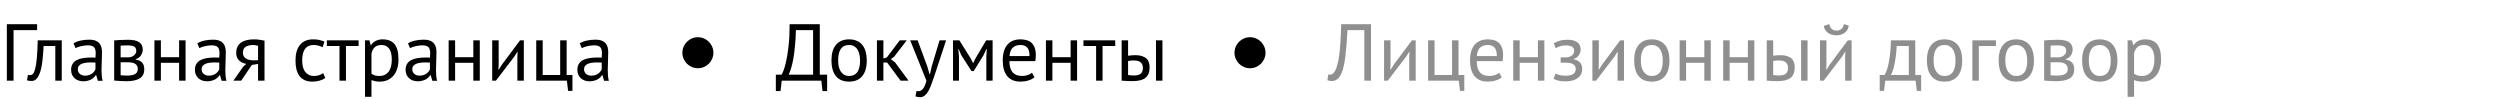 <svg width="403" height="16" viewBox="0 0 403 16" fill="none" xmlns="http://www.w3.org/2000/svg">
<path d="M5.98 4.862H2.184V13H1.105V3.9H5.98V4.862ZM8.916 7.41H7.031C7.005 7.774 6.979 8.168 6.953 8.593C6.927 9.009 6.888 9.429 6.836 9.854C6.784 10.27 6.715 10.673 6.628 11.063C6.541 11.444 6.429 11.782 6.29 12.077C6.16 12.372 5.995 12.61 5.796 12.792C5.605 12.965 5.376 13.052 5.107 13.052C4.942 13.052 4.799 13.043 4.678 13.026C4.557 13.009 4.448 12.978 4.353 12.935L4.509 12.064C4.613 12.099 4.726 12.116 4.847 12.116C5.02 12.116 5.176 12.042 5.315 11.895C5.454 11.748 5.575 11.47 5.679 11.063C5.783 10.647 5.87 10.075 5.939 9.347C6.008 8.619 6.056 7.67 6.082 6.5H9.956V13H8.916V7.41ZM11.853 6.981C12.182 6.782 12.564 6.634 12.997 6.539C13.439 6.444 13.898 6.396 14.375 6.396C14.826 6.396 15.185 6.457 15.454 6.578C15.731 6.699 15.939 6.86 16.078 7.059C16.225 7.25 16.321 7.462 16.364 7.696C16.416 7.93 16.442 8.164 16.442 8.398C16.442 8.918 16.429 9.425 16.403 9.919C16.377 10.413 16.364 10.881 16.364 11.323C16.364 11.644 16.377 11.947 16.403 12.233C16.429 12.519 16.477 12.783 16.546 13.026H15.779L15.506 12.116H15.441C15.363 12.237 15.263 12.359 15.142 12.48C15.029 12.593 14.891 12.697 14.726 12.792C14.561 12.879 14.371 12.952 14.154 13.013C13.937 13.074 13.69 13.104 13.413 13.104C13.136 13.104 12.876 13.061 12.633 12.974C12.399 12.887 12.195 12.766 12.022 12.61C11.849 12.445 11.71 12.25 11.606 12.025C11.511 11.8 11.463 11.544 11.463 11.258C11.463 10.877 11.541 10.56 11.697 10.309C11.853 10.049 12.07 9.845 12.347 9.698C12.633 9.542 12.971 9.434 13.361 9.373C13.76 9.304 14.197 9.269 14.674 9.269C14.795 9.269 14.912 9.269 15.025 9.269C15.146 9.269 15.268 9.278 15.389 9.295C15.415 9.035 15.428 8.801 15.428 8.593C15.428 8.116 15.333 7.783 15.142 7.592C14.951 7.401 14.605 7.306 14.102 7.306C13.955 7.306 13.794 7.319 13.621 7.345C13.456 7.362 13.283 7.393 13.101 7.436C12.928 7.471 12.759 7.518 12.594 7.579C12.438 7.631 12.299 7.692 12.178 7.761L11.853 6.981ZM13.699 12.194C13.942 12.194 14.158 12.164 14.349 12.103C14.54 12.034 14.704 11.951 14.843 11.856C14.982 11.752 15.094 11.639 15.181 11.518C15.276 11.397 15.346 11.28 15.389 11.167V10.088C15.268 10.079 15.142 10.075 15.012 10.075C14.891 10.066 14.769 10.062 14.648 10.062C14.379 10.062 14.115 10.079 13.855 10.114C13.604 10.14 13.378 10.196 13.179 10.283C12.988 10.361 12.832 10.474 12.711 10.621C12.598 10.76 12.542 10.937 12.542 11.154C12.542 11.457 12.65 11.709 12.867 11.908C13.084 12.099 13.361 12.194 13.699 12.194ZM18.406 6.513C18.71 6.496 19.026 6.474 19.355 6.448C19.693 6.422 20.109 6.409 20.603 6.409C21.461 6.409 22.077 6.543 22.449 6.812C22.822 7.072 23.008 7.471 23.008 8.008C23.008 8.311 22.917 8.61 22.735 8.905C22.562 9.191 22.272 9.403 21.864 9.542V9.594C22.376 9.689 22.735 9.867 22.943 10.127C23.151 10.387 23.255 10.734 23.255 11.167C23.255 11.843 23.013 12.333 22.527 12.636C22.042 12.939 21.314 13.091 20.343 13.091C19.979 13.091 19.641 13.078 19.329 13.052C19.017 13.035 18.71 13.013 18.406 12.987V6.513ZM19.446 12.129C19.611 12.146 19.771 12.159 19.927 12.168C20.092 12.177 20.283 12.181 20.499 12.181C21.08 12.181 21.509 12.099 21.786 11.934C22.072 11.769 22.215 11.488 22.215 11.089C22.215 10.777 22.094 10.526 21.851 10.335C21.617 10.136 21.197 10.036 20.59 10.036H19.446V12.129ZM20.72 9.243C20.876 9.243 21.028 9.217 21.175 9.165C21.323 9.113 21.453 9.044 21.565 8.957C21.687 8.862 21.782 8.753 21.851 8.632C21.929 8.511 21.968 8.381 21.968 8.242C21.968 7.895 21.864 7.657 21.656 7.527C21.448 7.388 21.084 7.319 20.564 7.319C20.287 7.319 20.066 7.323 19.901 7.332C19.745 7.341 19.594 7.349 19.446 7.358V9.243H20.72ZM28.872 10.127H25.934V13H24.894V6.5H25.934V9.217H28.872V6.5H29.912V13H28.872V10.127ZM31.81 6.981C32.139 6.782 32.521 6.634 32.954 6.539C33.396 6.444 33.855 6.396 34.332 6.396C34.783 6.396 35.142 6.457 35.411 6.578C35.688 6.699 35.896 6.86 36.035 7.059C36.182 7.25 36.278 7.462 36.321 7.696C36.373 7.93 36.399 8.164 36.399 8.398C36.399 8.918 36.386 9.425 36.36 9.919C36.334 10.413 36.321 10.881 36.321 11.323C36.321 11.644 36.334 11.947 36.36 12.233C36.386 12.519 36.434 12.783 36.503 13.026H35.736L35.463 12.116H35.398C35.32 12.237 35.22 12.359 35.099 12.48C34.986 12.593 34.848 12.697 34.683 12.792C34.518 12.879 34.328 12.952 34.111 13.013C33.894 13.074 33.647 13.104 33.37 13.104C33.093 13.104 32.833 13.061 32.59 12.974C32.356 12.887 32.152 12.766 31.979 12.61C31.806 12.445 31.667 12.25 31.563 12.025C31.468 11.8 31.42 11.544 31.42 11.258C31.42 10.877 31.498 10.56 31.654 10.309C31.81 10.049 32.027 9.845 32.304 9.698C32.59 9.542 32.928 9.434 33.318 9.373C33.717 9.304 34.154 9.269 34.631 9.269C34.752 9.269 34.869 9.269 34.982 9.269C35.103 9.269 35.225 9.278 35.346 9.295C35.372 9.035 35.385 8.801 35.385 8.593C35.385 8.116 35.29 7.783 35.099 7.592C34.908 7.401 34.562 7.306 34.059 7.306C33.912 7.306 33.751 7.319 33.578 7.345C33.413 7.362 33.24 7.393 33.058 7.436C32.885 7.471 32.716 7.518 32.551 7.579C32.395 7.631 32.256 7.692 32.135 7.761L31.81 6.981ZM33.656 12.194C33.899 12.194 34.115 12.164 34.306 12.103C34.497 12.034 34.661 11.951 34.8 11.856C34.939 11.752 35.051 11.639 35.138 11.518C35.233 11.397 35.303 11.28 35.346 11.167V10.088C35.225 10.079 35.099 10.075 34.969 10.075C34.848 10.066 34.726 10.062 34.605 10.062C34.336 10.062 34.072 10.079 33.812 10.114C33.561 10.14 33.335 10.196 33.136 10.283C32.945 10.361 32.789 10.474 32.668 10.621C32.555 10.76 32.499 10.937 32.499 11.154C32.499 11.457 32.607 11.709 32.824 11.908C33.041 12.099 33.318 12.194 33.656 12.194ZM41.6 10.309L40.599 10.465L38.883 13H37.622L39.182 10.777L39.702 10.296C39.252 10.227 38.866 10.045 38.545 9.75C38.233 9.455 38.077 9.057 38.077 8.554C38.077 8.164 38.142 7.83 38.272 7.553C38.411 7.276 38.606 7.046 38.857 6.864C39.109 6.682 39.408 6.552 39.754 6.474C40.101 6.387 40.491 6.344 40.924 6.344C41.245 6.344 41.544 6.366 41.821 6.409C42.099 6.452 42.372 6.5 42.64 6.552V13H41.6V10.309ZM41.6 7.384C41.488 7.341 41.362 7.31 41.223 7.293C41.085 7.267 40.963 7.254 40.859 7.254C40.305 7.254 39.88 7.354 39.585 7.553C39.299 7.752 39.156 8.069 39.156 8.502C39.156 8.892 39.308 9.195 39.611 9.412C39.923 9.62 40.331 9.724 40.833 9.724C40.842 9.724 40.855 9.724 40.872 9.724C40.89 9.724 40.924 9.724 40.976 9.724C41.028 9.724 41.102 9.724 41.197 9.724C41.293 9.715 41.427 9.707 41.6 9.698V7.384ZM52.432 12.571C52.172 12.762 51.864 12.905 51.509 13C51.154 13.104 50.781 13.156 50.391 13.156C49.888 13.156 49.464 13.078 49.117 12.922C48.77 12.757 48.484 12.528 48.259 12.233C48.042 11.93 47.882 11.57 47.778 11.154C47.683 10.729 47.635 10.261 47.635 9.75C47.635 8.649 47.878 7.809 48.363 7.228C48.848 6.639 49.546 6.344 50.456 6.344C50.872 6.344 51.223 6.379 51.509 6.448C51.804 6.509 52.068 6.6 52.302 6.721L52.003 7.618C51.804 7.505 51.583 7.419 51.34 7.358C51.097 7.289 50.837 7.254 50.56 7.254C49.329 7.254 48.714 8.086 48.714 9.75C48.714 10.079 48.744 10.396 48.805 10.699C48.874 10.994 48.983 11.258 49.13 11.492C49.286 11.717 49.485 11.899 49.728 12.038C49.979 12.177 50.287 12.246 50.651 12.246C50.963 12.246 51.24 12.198 51.483 12.103C51.734 12.008 51.938 11.899 52.094 11.778L52.432 12.571ZM57.808 7.41H55.767V13H54.727V7.41H52.686V6.5H57.808V7.41ZM58.841 6.5H59.556L59.751 7.28H59.803C60.002 6.977 60.258 6.747 60.57 6.591C60.891 6.426 61.255 6.344 61.662 6.344C62.529 6.344 63.174 6.6 63.599 7.111C64.023 7.622 64.236 8.459 64.236 9.62C64.236 10.166 64.162 10.66 64.015 11.102C63.876 11.535 63.677 11.904 63.417 12.207C63.157 12.51 62.84 12.744 62.468 12.909C62.104 13.074 61.697 13.156 61.246 13.156C60.925 13.156 60.669 13.134 60.479 13.091C60.297 13.056 60.097 12.991 59.881 12.896V15.6H58.841V6.5ZM61.467 7.254C61.025 7.254 60.674 7.371 60.414 7.605C60.163 7.83 59.985 8.177 59.881 8.645V11.869C60.037 11.99 60.215 12.086 60.414 12.155C60.613 12.216 60.877 12.246 61.207 12.246C61.805 12.246 62.277 12.025 62.624 11.583C62.979 11.132 63.157 10.474 63.157 9.607C63.157 9.252 63.127 8.931 63.066 8.645C63.005 8.35 62.906 8.103 62.767 7.904C62.637 7.696 62.464 7.536 62.247 7.423C62.039 7.31 61.779 7.254 61.467 7.254ZM65.77 6.981C66.099 6.782 66.481 6.634 66.914 6.539C67.356 6.444 67.815 6.396 68.292 6.396C68.743 6.396 69.102 6.457 69.371 6.578C69.648 6.699 69.856 6.86 69.995 7.059C70.142 7.25 70.238 7.462 70.281 7.696C70.333 7.93 70.359 8.164 70.359 8.398C70.359 8.918 70.346 9.425 70.32 9.919C70.294 10.413 70.281 10.881 70.281 11.323C70.281 11.644 70.294 11.947 70.32 12.233C70.346 12.519 70.394 12.783 70.463 13.026H69.696L69.423 12.116H69.358C69.28 12.237 69.18 12.359 69.059 12.48C68.946 12.593 68.808 12.697 68.643 12.792C68.478 12.879 68.288 12.952 68.071 13.013C67.854 13.074 67.607 13.104 67.33 13.104C67.053 13.104 66.793 13.061 66.55 12.974C66.316 12.887 66.112 12.766 65.939 12.61C65.766 12.445 65.627 12.25 65.523 12.025C65.428 11.8 65.38 11.544 65.38 11.258C65.38 10.877 65.458 10.56 65.614 10.309C65.77 10.049 65.987 9.845 66.264 9.698C66.55 9.542 66.888 9.434 67.278 9.373C67.677 9.304 68.114 9.269 68.591 9.269C68.712 9.269 68.829 9.269 68.942 9.269C69.063 9.269 69.185 9.278 69.306 9.295C69.332 9.035 69.345 8.801 69.345 8.593C69.345 8.116 69.25 7.783 69.059 7.592C68.868 7.401 68.522 7.306 68.019 7.306C67.872 7.306 67.711 7.319 67.538 7.345C67.373 7.362 67.2 7.393 67.018 7.436C66.845 7.471 66.676 7.518 66.511 7.579C66.355 7.631 66.216 7.692 66.095 7.761L65.77 6.981ZM67.616 12.194C67.859 12.194 68.075 12.164 68.266 12.103C68.457 12.034 68.621 11.951 68.76 11.856C68.899 11.752 69.011 11.639 69.098 11.518C69.193 11.397 69.263 11.28 69.306 11.167V10.088C69.185 10.079 69.059 10.075 68.929 10.075C68.808 10.066 68.686 10.062 68.565 10.062C68.296 10.062 68.032 10.079 67.772 10.114C67.521 10.14 67.295 10.196 67.096 10.283C66.905 10.361 66.749 10.474 66.628 10.621C66.515 10.76 66.459 10.937 66.459 11.154C66.459 11.457 66.567 11.709 66.784 11.908C67.001 12.099 67.278 12.194 67.616 12.194ZM76.301 10.127H73.363V13H72.323V6.5H73.363V9.217H76.301V6.5H77.341V13H76.301V10.127ZM83.4 9.152L83.439 8.346H83.4L82.867 9.178L79.942 13H79.344V6.5H80.384V10.465L80.345 11.232H80.397L80.904 10.426L83.829 6.5H84.44V13H83.4V9.152ZM92.278 14.651H91.576L91.38 13H86.441V6.5H87.481V12.09H90.302V6.5H91.341V12.09H92.278V14.651ZM93.459 6.981C93.788 6.782 94.169 6.634 94.603 6.539C95.044 6.444 95.504 6.396 95.981 6.396C96.431 6.396 96.791 6.457 97.059 6.578C97.337 6.699 97.545 6.86 97.683 7.059C97.831 7.25 97.926 7.462 97.969 7.696C98.022 7.93 98.047 8.164 98.047 8.398C98.047 8.918 98.034 9.425 98.008 9.919C97.983 10.413 97.969 10.881 97.969 11.323C97.969 11.644 97.983 11.947 98.008 12.233C98.034 12.519 98.082 12.783 98.151 13.026H97.385L97.112 12.116H97.046C96.969 12.237 96.869 12.359 96.748 12.48C96.635 12.593 96.496 12.697 96.332 12.792C96.167 12.879 95.976 12.952 95.76 13.013C95.543 13.074 95.296 13.104 95.019 13.104C94.741 13.104 94.481 13.061 94.239 12.974C94.004 12.887 93.801 12.766 93.627 12.61C93.454 12.445 93.316 12.25 93.212 12.025C93.116 11.8 93.069 11.544 93.069 11.258C93.069 10.877 93.147 10.56 93.302 10.309C93.459 10.049 93.675 9.845 93.953 9.698C94.239 9.542 94.576 9.434 94.966 9.373C95.365 9.304 95.803 9.269 96.279 9.269C96.401 9.269 96.518 9.269 96.63 9.269C96.752 9.269 96.873 9.278 96.995 9.295C97.02 9.035 97.034 8.801 97.034 8.593C97.034 8.116 96.938 7.783 96.748 7.592C96.557 7.401 96.21 7.306 95.707 7.306C95.56 7.306 95.4 7.319 95.227 7.345C95.062 7.362 94.888 7.393 94.707 7.436C94.533 7.471 94.364 7.518 94.2 7.579C94.043 7.631 93.905 7.692 93.784 7.761L93.459 6.981ZM95.305 12.194C95.547 12.194 95.764 12.164 95.954 12.103C96.145 12.034 96.31 11.951 96.448 11.856C96.587 11.752 96.7 11.639 96.787 11.518C96.882 11.397 96.951 11.28 96.995 11.167V10.088C96.873 10.079 96.748 10.075 96.618 10.075C96.496 10.066 96.375 10.062 96.254 10.062C95.985 10.062 95.721 10.079 95.46 10.114C95.209 10.14 94.984 10.196 94.784 10.283C94.594 10.361 94.438 10.474 94.317 10.621C94.204 10.76 94.147 10.937 94.147 11.154C94.147 11.457 94.256 11.709 94.472 11.908C94.689 12.099 94.966 12.194 95.305 12.194Z" fill="black"/>
<path d="M133.333 14.677H132.592L132.397 13H126.014L125.819 14.677H125.065V12.038H125.988C126.057 11.943 126.161 11.722 126.3 11.375C126.447 11.02 126.59 10.517 126.729 9.867C126.876 9.208 127.006 8.389 127.119 7.41C127.232 6.422 127.288 5.252 127.288 3.9H132.15V12.038H133.333V14.677ZM131.071 12.038V4.862H128.302C128.276 5.815 128.224 6.673 128.146 7.436C128.077 8.199 127.99 8.875 127.886 9.464C127.782 10.045 127.665 10.547 127.535 10.972C127.405 11.397 127.271 11.752 127.132 12.038H131.071ZM134.029 9.75C134.029 8.649 134.271 7.809 134.757 7.228C135.251 6.639 135.957 6.344 136.876 6.344C137.361 6.344 137.781 6.426 138.137 6.591C138.501 6.747 138.8 6.977 139.034 7.28C139.268 7.575 139.441 7.934 139.554 8.359C139.666 8.775 139.723 9.239 139.723 9.75C139.723 10.851 139.476 11.696 138.982 12.285C138.496 12.866 137.794 13.156 136.876 13.156C136.39 13.156 135.966 13.078 135.602 12.922C135.246 12.757 134.952 12.528 134.718 12.233C134.484 11.93 134.31 11.57 134.198 11.154C134.085 10.729 134.029 10.261 134.029 9.75ZM135.108 9.75C135.108 10.079 135.138 10.396 135.199 10.699C135.268 11.002 135.372 11.267 135.511 11.492C135.649 11.717 135.831 11.899 136.057 12.038C136.282 12.177 136.555 12.246 136.876 12.246C138.054 12.255 138.644 11.423 138.644 9.75C138.644 9.412 138.609 9.091 138.54 8.788C138.479 8.485 138.379 8.22 138.241 7.995C138.102 7.77 137.92 7.592 137.695 7.462C137.469 7.323 137.196 7.254 136.876 7.254C135.697 7.245 135.108 8.077 135.108 9.75ZM143 10.075H142.402V13H141.362V6.5H142.402V9.438L142.961 9.256L145.041 6.5H146.172L144.157 9.113L143.611 9.542L144.287 10.062L146.458 13H145.171L143 10.075ZM149.481 10.712L149.845 11.96H149.91L150.196 10.699L151.457 6.5H152.51L150.586 12.337C150.439 12.762 150.292 13.173 150.144 13.572C150.006 13.971 149.85 14.326 149.676 14.638C149.503 14.95 149.308 15.197 149.091 15.379C148.875 15.57 148.623 15.665 148.337 15.665C148.025 15.665 147.77 15.622 147.57 15.535L147.752 14.638C147.865 14.681 147.973 14.703 148.077 14.703C148.32 14.703 148.554 14.573 148.779 14.313C149.005 14.062 149.191 13.624 149.338 13L146.725 6.5H147.921L149.481 10.712ZM158.995 9.139L159.073 7.904H159.008L158.54 8.905L156.967 11.453H156.603L154.965 8.905L154.536 7.904H154.484L154.588 9.126V13H153.626V6.5H154.653L156.473 9.412L156.85 10.166H156.876L157.266 9.386L158.969 6.5H160.009V13H158.995V9.139ZM166.75 12.48C166.49 12.688 166.161 12.853 165.762 12.974C165.372 13.095 164.956 13.156 164.514 13.156C164.02 13.156 163.591 13.078 163.227 12.922C162.863 12.757 162.564 12.528 162.33 12.233C162.096 11.93 161.923 11.57 161.81 11.154C161.697 10.738 161.641 10.27 161.641 9.75C161.641 8.641 161.888 7.796 162.382 7.215C162.876 6.634 163.582 6.344 164.501 6.344C164.796 6.344 165.09 6.379 165.385 6.448C165.68 6.509 165.944 6.63 166.178 6.812C166.412 6.994 166.603 7.254 166.75 7.592C166.897 7.921 166.971 8.359 166.971 8.905C166.971 9.191 166.945 9.507 166.893 9.854H162.72C162.72 10.235 162.759 10.573 162.837 10.868C162.915 11.163 163.036 11.414 163.201 11.622C163.366 11.821 163.578 11.977 163.838 12.09C164.107 12.194 164.432 12.246 164.813 12.246C165.108 12.246 165.402 12.194 165.697 12.09C165.992 11.986 166.213 11.865 166.36 11.726L166.75 12.48ZM164.514 7.254C164.003 7.254 163.591 7.388 163.279 7.657C162.976 7.926 162.794 8.385 162.733 9.035H165.957C165.957 8.376 165.831 7.917 165.58 7.657C165.329 7.388 164.973 7.254 164.514 7.254ZM172.584 10.127H169.646V13H168.606V6.5H169.646V9.217H172.584V6.5H173.624V13H172.584V10.127ZM179.774 7.41H177.733V13H176.693V7.41H174.652V6.5H179.774V7.41ZM181.847 12.09C182.167 12.142 182.475 12.168 182.77 12.168C183.316 12.168 183.697 12.064 183.914 11.856C184.13 11.639 184.239 11.336 184.239 10.946C184.239 10.599 184.13 10.313 183.914 10.088C183.706 9.863 183.337 9.75 182.809 9.75C182.661 9.75 182.501 9.754 182.328 9.763C182.154 9.772 181.994 9.798 181.847 9.841V12.09ZM181.847 8.983C182.055 8.948 182.254 8.927 182.445 8.918C182.635 8.901 182.817 8.892 182.991 8.892C183.433 8.892 183.801 8.944 184.096 9.048C184.399 9.143 184.642 9.278 184.824 9.451C185.006 9.624 185.131 9.832 185.201 10.075C185.279 10.309 185.318 10.56 185.318 10.829C185.318 11.618 185.097 12.19 184.655 12.545C184.221 12.9 183.515 13.078 182.536 13.078C181.981 13.078 181.405 13.052 180.807 13V6.5H181.847V8.983ZM186.345 6.5H187.385V13H186.345V6.5Z" fill="black"/>
<path d="M219.928 4.862H217.211C217.124 6.595 217.007 8.038 216.86 9.191C216.721 10.335 216.509 11.228 216.223 11.869C216.032 12.285 215.807 12.588 215.547 12.779C215.287 12.97 215.005 13.065 214.702 13.065C214.546 13.065 214.412 13.052 214.299 13.026C214.186 13.009 214.078 12.978 213.974 12.935L214.117 11.999C214.204 12.025 214.295 12.038 214.39 12.038C214.537 12.038 214.68 11.99 214.819 11.895C214.966 11.8 215.109 11.622 215.248 11.362C215.369 11.128 215.482 10.816 215.586 10.426C215.699 10.036 215.794 9.542 215.872 8.944C215.959 8.346 216.028 7.635 216.08 6.812C216.132 5.98 216.171 5.009 216.197 3.9H221.007V13H219.928V4.862ZM227.169 9.152L227.208 8.346H227.169L226.636 9.178L223.711 13H223.113V6.5H224.153V10.465L224.114 11.232H224.166L224.673 10.426L227.598 6.5H228.209V13H227.169V9.152ZM236.047 14.651H235.345L235.15 13H230.21V6.5H231.25V12.09H234.071V6.5H235.111V12.09H236.047V14.651ZM242.077 12.48C241.817 12.688 241.488 12.853 241.089 12.974C240.699 13.095 240.283 13.156 239.841 13.156C239.347 13.156 238.918 13.078 238.554 12.922C238.19 12.757 237.891 12.528 237.657 12.233C237.423 11.93 237.25 11.57 237.137 11.154C237.024 10.738 236.968 10.27 236.968 9.75C236.968 8.641 237.215 7.796 237.709 7.215C238.203 6.634 238.909 6.344 239.828 6.344C240.123 6.344 240.417 6.379 240.712 6.448C241.007 6.509 241.271 6.63 241.505 6.812C241.739 6.994 241.93 7.254 242.077 7.592C242.224 7.921 242.298 8.359 242.298 8.905C242.298 9.191 242.272 9.507 242.22 9.854H238.047C238.047 10.235 238.086 10.573 238.164 10.868C238.242 11.163 238.363 11.414 238.528 11.622C238.693 11.821 238.905 11.977 239.165 12.09C239.434 12.194 239.759 12.246 240.14 12.246C240.435 12.246 240.729 12.194 241.024 12.09C241.319 11.986 241.54 11.865 241.687 11.726L242.077 12.48ZM239.841 7.254C239.33 7.254 238.918 7.388 238.606 7.657C238.303 7.926 238.121 8.385 238.06 9.035H241.284C241.284 8.376 241.158 7.917 240.907 7.657C240.656 7.388 240.3 7.254 239.841 7.254ZM247.912 10.127H244.974V13H243.934V6.5H244.974V9.217H247.912V6.5H248.952V13H247.912V10.127ZM251.578 10.101V9.256H252.488C252.644 9.256 252.796 9.23 252.943 9.178C253.099 9.126 253.238 9.057 253.359 8.97C253.48 8.875 253.576 8.766 253.645 8.645C253.723 8.515 253.762 8.381 253.762 8.242C253.762 7.904 253.645 7.666 253.411 7.527C253.177 7.388 252.826 7.319 252.358 7.319C252.02 7.319 251.708 7.371 251.422 7.475C251.145 7.579 250.928 7.679 250.772 7.774L250.473 6.968C250.733 6.821 251.036 6.691 251.383 6.578C251.738 6.465 252.159 6.409 252.644 6.409C254.083 6.409 254.802 6.942 254.802 8.008C254.802 8.311 254.702 8.61 254.503 8.905C254.312 9.191 254.035 9.395 253.671 9.516V9.568C254.182 9.663 254.538 9.845 254.737 10.114C254.945 10.383 255.049 10.738 255.049 11.18C255.049 11.457 254.993 11.713 254.88 11.947C254.767 12.181 254.598 12.385 254.373 12.558C254.148 12.731 253.862 12.87 253.515 12.974C253.177 13.069 252.783 13.117 252.332 13.117C251.89 13.117 251.522 13.078 251.227 13C250.941 12.922 250.681 12.827 250.447 12.714L250.746 11.856C250.945 11.969 251.184 12.055 251.461 12.116C251.747 12.177 252.055 12.207 252.384 12.207C252.913 12.207 253.316 12.116 253.593 11.934C253.87 11.752 254.009 11.475 254.009 11.102C254.009 10.79 253.879 10.547 253.619 10.374C253.359 10.192 252.93 10.101 252.332 10.101H251.578ZM260.748 9.152L260.787 8.346H260.748L260.215 9.178L257.29 13H256.692V6.5H257.732V10.465L257.693 11.232H257.745L258.252 10.426L261.177 6.5H261.788V13H260.748V9.152ZM263.425 9.75C263.425 8.649 263.668 7.809 264.153 7.228C264.647 6.639 265.353 6.344 266.272 6.344C266.757 6.344 267.178 6.426 267.533 6.591C267.897 6.747 268.196 6.977 268.43 7.28C268.664 7.575 268.837 7.934 268.95 8.359C269.063 8.775 269.119 9.239 269.119 9.75C269.119 10.851 268.872 11.696 268.378 12.285C267.893 12.866 267.191 13.156 266.272 13.156C265.787 13.156 265.362 13.078 264.998 12.922C264.643 12.757 264.348 12.528 264.114 12.233C263.88 11.93 263.707 11.57 263.594 11.154C263.481 10.729 263.425 10.261 263.425 9.75ZM264.504 9.75C264.504 10.079 264.534 10.396 264.595 10.699C264.664 11.002 264.768 11.267 264.907 11.492C265.046 11.717 265.228 11.899 265.453 12.038C265.678 12.177 265.951 12.246 266.272 12.246C267.451 12.255 268.04 11.423 268.04 9.75C268.04 9.412 268.005 9.091 267.936 8.788C267.875 8.485 267.776 8.22 267.637 7.995C267.498 7.77 267.316 7.592 267.091 7.462C266.866 7.323 266.593 7.254 266.272 7.254C265.093 7.245 264.504 8.077 264.504 9.75ZM274.737 10.127H271.799V13H270.759V6.5H271.799V9.217H274.737V6.5H275.777V13H274.737V10.127ZM281.757 10.127H278.819V13H277.779V6.5H278.819V9.217H281.757V6.5H282.797V13H281.757V10.127ZM285.84 12.09C286.16 12.142 286.468 12.168 286.763 12.168C287.309 12.168 287.69 12.064 287.907 11.856C288.123 11.639 288.232 11.336 288.232 10.946C288.232 10.599 288.123 10.313 287.907 10.088C287.699 9.863 287.33 9.75 286.802 9.75C286.654 9.75 286.494 9.754 286.321 9.763C286.147 9.772 285.987 9.798 285.84 9.841V12.09ZM285.84 8.983C286.048 8.948 286.247 8.927 286.438 8.918C286.628 8.901 286.81 8.892 286.984 8.892C287.426 8.892 287.794 8.944 288.089 9.048C288.392 9.143 288.635 9.278 288.817 9.451C288.999 9.624 289.124 9.832 289.194 10.075C289.272 10.309 289.311 10.56 289.311 10.829C289.311 11.618 289.09 12.19 288.648 12.545C288.214 12.9 287.508 13.078 286.529 13.078C285.974 13.078 285.398 13.052 284.8 13V6.5H285.84V8.983ZM290.338 6.5H291.378V13H290.338V6.5ZM297.438 9.152L297.477 8.346H297.438L296.905 9.178L293.98 13H293.382V6.5H294.422V10.465L294.383 11.232H294.435L294.942 10.426L297.867 6.5H298.478V13H297.438V9.152ZM294.877 3.874C294.964 4.273 295.111 4.55 295.319 4.706C295.536 4.862 295.783 4.94 296.06 4.94C296.337 4.94 296.584 4.858 296.801 4.693C297.018 4.528 297.165 4.26 297.243 3.887L298.023 4.134C297.945 4.637 297.72 5.022 297.347 5.291C296.983 5.56 296.545 5.694 296.034 5.694C295.8 5.694 295.566 5.664 295.332 5.603C295.107 5.542 294.903 5.451 294.721 5.33C294.539 5.209 294.383 5.053 294.253 4.862C294.123 4.671 294.036 4.446 293.993 4.186L294.877 3.874ZM309.69 14.651H308.988L308.793 13H303.905L303.71 14.651H303.008V12.09H303.775C303.845 11.995 303.936 11.826 304.048 11.583C304.161 11.332 304.269 10.985 304.373 10.543C304.486 10.092 304.581 9.538 304.659 8.879C304.746 8.212 304.798 7.419 304.815 6.5H308.741V12.09H309.69V14.651ZM307.701 12.09V7.41H305.751C305.734 7.774 305.704 8.173 305.66 8.606C305.617 9.031 305.556 9.46 305.478 9.893C305.409 10.318 305.318 10.721 305.205 11.102C305.093 11.483 304.963 11.813 304.815 12.09H307.701ZM310.614 9.75C310.614 8.649 310.856 7.809 311.342 7.228C311.836 6.639 312.542 6.344 313.461 6.344C313.946 6.344 314.366 6.426 314.722 6.591C315.086 6.747 315.385 6.977 315.619 7.28C315.853 7.575 316.026 7.934 316.139 8.359C316.251 8.775 316.308 9.239 316.308 9.75C316.308 10.851 316.061 11.696 315.567 12.285C315.081 12.866 314.379 13.156 313.461 13.156C312.975 13.156 312.551 13.078 312.187 12.922C311.831 12.757 311.537 12.528 311.303 12.233C311.069 11.93 310.895 11.57 310.783 11.154C310.67 10.729 310.614 10.261 310.614 9.75ZM311.693 9.75C311.693 10.079 311.723 10.396 311.784 10.699C311.853 11.002 311.957 11.267 312.096 11.492C312.234 11.717 312.416 11.899 312.642 12.038C312.867 12.177 313.14 12.246 313.461 12.246C314.639 12.255 315.229 11.423 315.229 9.75C315.229 9.412 315.194 9.091 315.125 8.788C315.064 8.485 314.964 8.22 314.826 7.995C314.687 7.77 314.505 7.592 314.28 7.462C314.054 7.323 313.781 7.254 313.461 7.254C312.282 7.245 311.693 8.077 311.693 9.75ZM321.743 7.41H318.987V13H317.947V6.5H321.743V7.41ZM322.179 9.75C322.179 8.649 322.422 7.809 322.907 7.228C323.401 6.639 324.107 6.344 325.026 6.344C325.511 6.344 325.932 6.426 326.287 6.591C326.651 6.747 326.95 6.977 327.184 7.28C327.418 7.575 327.591 7.934 327.704 8.359C327.817 8.775 327.873 9.239 327.873 9.75C327.873 10.851 327.626 11.696 327.132 12.285C326.647 12.866 325.945 13.156 325.026 13.156C324.541 13.156 324.116 13.078 323.752 12.922C323.397 12.757 323.102 12.528 322.868 12.233C322.634 11.93 322.461 11.57 322.348 11.154C322.235 10.729 322.179 10.261 322.179 9.75ZM323.258 9.75C323.258 10.079 323.288 10.396 323.349 10.699C323.418 11.002 323.522 11.267 323.661 11.492C323.8 11.717 323.982 11.899 324.207 12.038C324.432 12.177 324.705 12.246 325.026 12.246C326.205 12.255 326.794 11.423 326.794 9.75C326.794 9.412 326.759 9.091 326.69 8.788C326.629 8.485 326.53 8.22 326.391 7.995C326.252 7.77 326.07 7.592 325.845 7.462C325.62 7.323 325.347 7.254 325.026 7.254C323.847 7.245 323.258 8.077 323.258 9.75ZM329.513 6.513C329.816 6.496 330.132 6.474 330.462 6.448C330.8 6.422 331.216 6.409 331.71 6.409C332.568 6.409 333.183 6.543 333.556 6.812C333.928 7.072 334.115 7.471 334.115 8.008C334.115 8.311 334.024 8.61 333.842 8.905C333.668 9.191 333.378 9.403 332.971 9.542V9.594C333.482 9.689 333.842 9.867 334.05 10.127C334.258 10.387 334.362 10.734 334.362 11.167C334.362 11.843 334.119 12.333 333.634 12.636C333.148 12.939 332.42 13.091 331.45 13.091C331.086 13.091 330.748 13.078 330.436 13.052C330.124 13.035 329.816 13.013 329.513 12.987V6.513ZM330.553 12.129C330.717 12.146 330.878 12.159 331.034 12.168C331.198 12.177 331.389 12.181 331.606 12.181C332.186 12.181 332.615 12.099 332.893 11.934C333.179 11.769 333.322 11.488 333.322 11.089C333.322 10.777 333.2 10.526 332.958 10.335C332.724 10.136 332.303 10.036 331.697 10.036H330.553V12.129ZM331.827 9.243C331.983 9.243 332.134 9.217 332.282 9.165C332.429 9.113 332.559 9.044 332.672 8.957C332.793 8.862 332.888 8.753 332.958 8.632C333.036 8.511 333.075 8.381 333.075 8.242C333.075 7.895 332.971 7.657 332.763 7.527C332.555 7.388 332.191 7.319 331.671 7.319C331.393 7.319 331.172 7.323 331.008 7.332C330.852 7.341 330.7 7.349 330.553 7.358V9.243H331.827ZM335.636 9.75C335.636 8.649 335.879 7.809 336.364 7.228C336.858 6.639 337.564 6.344 338.483 6.344C338.968 6.344 339.389 6.426 339.744 6.591C340.108 6.747 340.407 6.977 340.641 7.28C340.875 7.575 341.048 7.934 341.161 8.359C341.274 8.775 341.33 9.239 341.33 9.75C341.33 10.851 341.083 11.696 340.589 12.285C340.104 12.866 339.402 13.156 338.483 13.156C337.998 13.156 337.573 13.078 337.209 12.922C336.854 12.757 336.559 12.528 336.325 12.233C336.091 11.93 335.918 11.57 335.805 11.154C335.692 10.729 335.636 10.261 335.636 9.75ZM336.715 9.75C336.715 10.079 336.745 10.396 336.806 10.699C336.875 11.002 336.979 11.267 337.118 11.492C337.257 11.717 337.439 11.899 337.664 12.038C337.889 12.177 338.162 12.246 338.483 12.246C339.662 12.255 340.251 11.423 340.251 9.75C340.251 9.412 340.216 9.091 340.147 8.788C340.086 8.485 339.987 8.22 339.848 7.995C339.709 7.77 339.527 7.592 339.302 7.462C339.077 7.323 338.804 7.254 338.483 7.254C337.304 7.245 336.715 8.077 336.715 9.75ZM342.97 6.5H343.685L343.88 7.28H343.932C344.131 6.977 344.387 6.747 344.699 6.591C345.019 6.426 345.383 6.344 345.791 6.344C346.657 6.344 347.303 6.6 347.728 7.111C348.152 7.622 348.365 8.459 348.365 9.62C348.365 10.166 348.291 10.66 348.144 11.102C348.005 11.535 347.806 11.904 347.546 12.207C347.286 12.51 346.969 12.744 346.597 12.909C346.233 13.074 345.825 13.156 345.375 13.156C345.054 13.156 344.798 13.134 344.608 13.091C344.426 13.056 344.226 12.991 344.01 12.896V15.6H342.97V6.5ZM345.596 7.254C345.154 7.254 344.803 7.371 344.543 7.605C344.291 7.83 344.114 8.177 344.01 8.645V11.869C344.166 11.99 344.343 12.086 344.543 12.155C344.742 12.216 345.006 12.246 345.336 12.246C345.934 12.246 346.406 12.025 346.753 11.583C347.108 11.132 347.286 10.474 347.286 9.607C347.286 9.252 347.255 8.931 347.195 8.645C347.134 8.35 347.034 8.103 346.896 7.904C346.766 7.696 346.592 7.536 346.376 7.423C346.168 7.31 345.908 7.254 345.596 7.254Z" fill="#8F8F8F"/>
<circle cx="112.5" cy="8.5" r="2.5" fill="black"/>
<circle cx="201.5" cy="8.5" r="2.5" fill="black"/>
</svg>
